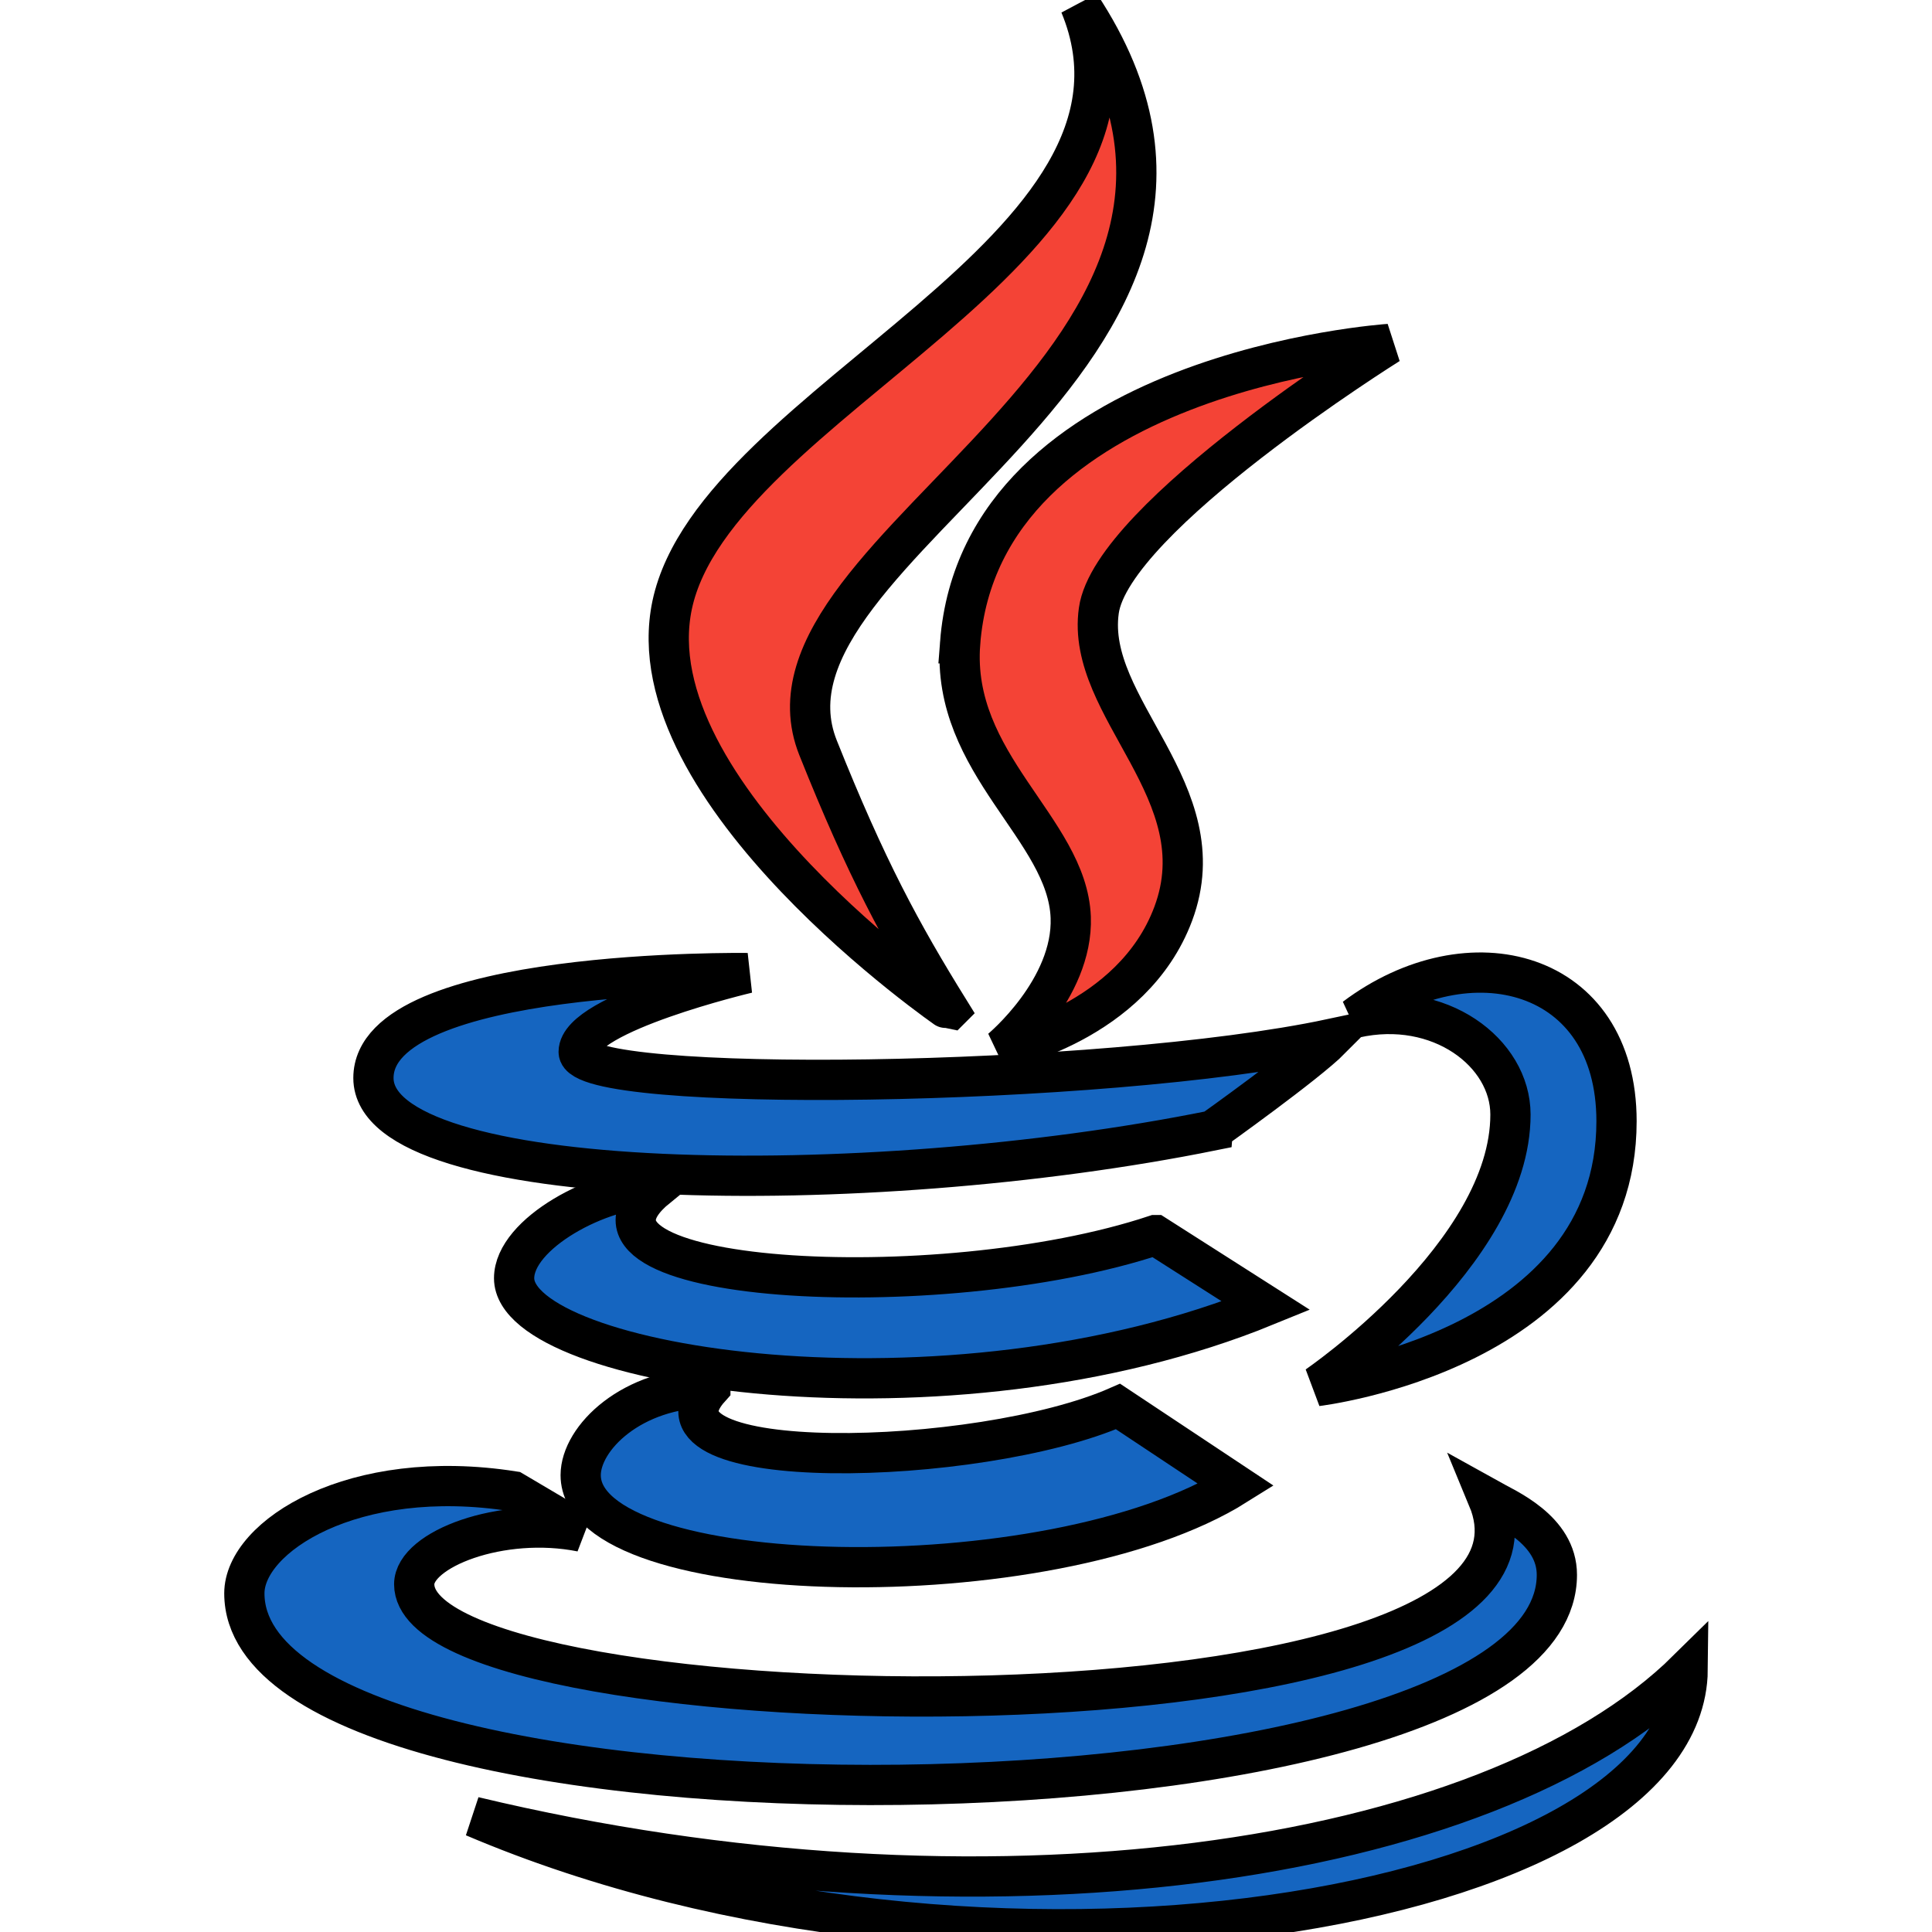 <svg width="48" height="48" xmlns="http://www.w3.org/2000/svg">

 <g>
  <title>background</title>
  <rect fill="none" id="canvas_background" height="602" width="802" y="-1" x="-1"/>
 </g>
 <g>
  <title>Layer 1</title>
  <g stroke="null" id="svg_9">
   <path stroke="null" id="svg_1" d="m23.582,25.1c-1.193,-1.923 -2.058,-3.518 -3.257,-6.52c-2.027,-5.072 12.33,-9.654 6.508,-18.46c2.523,6.083 -9.057,9.843 -10.133,14.909c-0.984,4.659 6.875,10.072 6.881,10.072z" fill="#F44336"/>
   <path stroke="null" id="svg_2" d="m23.854,15.982c-0.23,3.007 2.664,4.61 2.748,6.807c0.067,1.788 -1.73,3.279 -1.73,3.279s3.261,-0.641 4.278,-3.368c1.13,-3.029 -2.192,-5.103 -1.85,-7.528c0.319,-2.317 7.209,-6.626 7.209,-6.626s-10.137,0.672 -10.655,7.436z" fill="#F44336"/>
   <g stroke="null" id="svg_3">
    <path stroke="null" id="svg_4" d="m33.663,25.288c2.097,-0.471 3.864,0.864 3.864,2.403c0,3.468 -4.806,6.745 -4.806,6.745s7.441,-0.887 7.441,-6.58c0,-3.765 -3.654,-4.706 -6.499,-2.568zm-3.532,2.797c0,0 2.32,-1.653 2.938,-2.273c-5.693,1.208 -18.692,1.371 -18.692,0.322c0,-0.967 4.192,-1.958 4.192,-1.958s-9.291,-0.134 -9.291,2.607c0,2.857 12.162,3.061 20.853,1.303z" fill="#1565C0"/>
    <path stroke="null" id="svg_5" d="m28.704,30.686c-5.39,1.792 -15.317,1.219 -12.376,-1.187c-1.432,0 -3.555,1.151 -3.555,2.258c0,2.22 10.736,3.934 18.683,0.684l-2.752,-1.755z" fill="#1565C0"/>
    <path stroke="null" id="svg_6" d="m17.648,34.472c-1.956,0 -3.221,1.26 -3.221,2.178c0,2.858 11.666,3.146 16.288,0.245l-2.938,-1.951c-3.453,1.518 -12.128,1.727 -10.129,-0.472z" fill="#1565C0"/>
    <path stroke="null" id="svg_7" d="m38.68,39.126c0,-1.119 -1.261,-1.646 -1.713,-1.898c2.663,6.422 -26.676,5.924 -26.676,2.132c0,-0.862 2.16,-1.706 4.156,-1.306l-1.697,-1.003c-3.978,-0.624 -6.679,1.125 -6.679,2.535c0,6.578 32.609,6.261 32.609,-0.46z" fill="#1565C0"/>
    <path stroke="null" id="svg_8" d="m41.93,41.483c-4.956,4.895 -17.522,6.678 -30.159,3.654c12.637,5.382 30.099,2.351 30.159,-3.654z" fill="#1565C0"/>
   </g>
  </g>
 </g>
</svg>